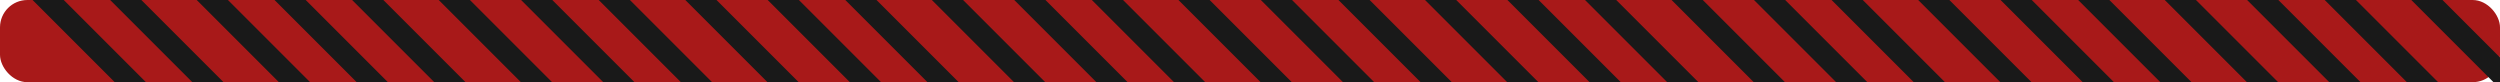 <svg width="365" height="12" viewBox="0 0 365 12" fill="none" xmlns="http://www.w3.org/2000/svg">
    <g opacity="0.9">
        <rect width="365" height="12" rx="4" fill="#9f0000" style="fill:#9f0000;fill-opacity:1;"/>
        <rect x="1.67" y="-3.081" width="3.221" height="27.881" transform="rotate(-45 1.67 -3.081)" fill="#484848" style="fill:#484848;fill:color(display-p3 0.851 0.851 0.851);fill-opacity:1;"/>
        <rect x="37" y="-3.081" width="3.221" height="27.881" transform="rotate(-45 37 -3.081)" fill="#484848" style="fill:#484848;fill:color(display-p3 0.851 0.851 0.851);fill-opacity:1;"/>
        <rect x="73" y="-3.081" width="3.221" height="27.881" transform="rotate(-45 73 -3.081)" fill="#484848" style="fill:#484848;fill:color(display-p3 0.851 0.851 0.851);fill-opacity:1;"/>
        <rect x="109" y="-3.081" width="3.221" height="27.881" transform="rotate(-45 109 -3.081)" fill="#484848" style="fill:#484848;fill:color(display-p3 0.851 0.851 0.851);fill-opacity:1;"/>
        <rect x="145" y="-3.081" width="3.221" height="27.881" transform="rotate(-45 145 -3.081)" fill="#484848" style="fill:#484848;fill:color(display-p3 0.851 0.851 0.851);fill-opacity:1;"/>
        <rect x="181" y="-3.081" width="3.221" height="27.881" transform="rotate(-45 181 -3.081)" fill="#484848" style="fill:#484848;fill:color(display-p3 0.851 0.851 0.851);fill-opacity:1;"/>
        <rect x="217" y="-3.081" width="3.221" height="27.881" transform="rotate(-45 217 -3.081)" fill="#484848" style="fill:#484848;fill:color(display-p3 0.851 0.851 0.851);fill-opacity:1;"/>
        <rect x="253" y="-3.081" width="3.221" height="27.881" transform="rotate(-45 253 -3.081)" fill="#484848" style="fill:#484848;fill:color(display-p3 0.851 0.851 0.851);fill-opacity:1;"/>
        <rect x="289" y="-3.081" width="3.221" height="27.881" transform="rotate(-45 289 -3.081)" fill="#484848" style="fill:#484848;fill:color(display-p3 0.851 0.851 0.851);fill-opacity:1;"/>
        <rect x="325" y="-3.081" width="3.221" height="27.881" transform="rotate(-45 325 -3.081)" fill="#484848" style="fill:#484848;fill:color(display-p3 0.851 0.851 0.851);fill-opacity:1;"/>
        <rect x="13" y="-3.081" width="3.221" height="27.881" transform="rotate(-45 13 -3.081)" fill="#484848" style="fill:#484848;fill:color(display-p3 0.851 0.851 0.851);fill-opacity:1;"/>
        <rect x="48.33" y="-3.081" width="3.221" height="27.881" transform="rotate(-45 48.33 -3.081)" fill="#484848" style="fill:#484848;fill:color(display-p3 0.851 0.851 0.851);fill-opacity:1;"/>
        <rect x="84.33" y="-3.081" width="3.221" height="27.881" transform="rotate(-45 84.33 -3.081)" fill="#484848" style="fill:#484848;fill:color(display-p3 0.851 0.851 0.851);fill-opacity:1;"/>
        <rect x="120.33" y="-3.081" width="3.221" height="27.881" transform="rotate(-45 120.33 -3.081)" fill="#484848" style="fill:#484848;fill:color(display-p3 0.851 0.851 0.851);fill-opacity:1;"/>
        <rect x="156.33" y="-3.081" width="3.221" height="27.881" transform="rotate(-45 156.33 -3.081)" fill="#484848" style="fill:#484848;fill:color(display-p3 0.851 0.851 0.851);fill-opacity:1;"/>
        <rect x="192.33" y="-3.081" width="3.221" height="27.881" transform="rotate(-45 192.33 -3.081)" fill="#484848" style="fill:#484848;fill:color(display-p3 0.851 0.851 0.851);fill-opacity:1;"/>
        <rect x="228.33" y="-3.081" width="3.221" height="27.881" transform="rotate(-45 228.33 -3.081)" fill="#484848" style="fill:#484848;fill:color(display-p3 0.851 0.851 0.851);fill-opacity:1;"/>
        <rect x="264.33" y="-3.081" width="3.221" height="27.881" transform="rotate(-45 264.33 -3.081)" fill="#484848" style="fill:#484848;fill:color(display-p3 0.851 0.851 0.851);fill-opacity:1;"/>
        <rect x="300.33" y="-3.081" width="3.221" height="27.881" transform="rotate(-45 300.33 -3.081)" fill="#484848" style="fill:#484848;fill:color(display-p3 0.851 0.851 0.851);fill-opacity:1;"/>
        <rect x="336.33" y="-3.081" width="3.221" height="27.881" transform="rotate(-45 336.33 -3.081)" fill="#484848" style="fill:#484848;fill:color(display-p3 0.851 0.851 0.851);fill-opacity:1;"/>
        <rect x="26" y="-2.722" width="3.221" height="27.881" transform="rotate(-45 26 -2.722)" fill="#484848" style="fill:#484848;fill:color(display-p3 0.851 0.851 0.851);fill-opacity:1;"/>
        <rect x="61.33" y="-2.722" width="3.221" height="27.881" transform="rotate(-45 61.33 -2.722)" fill="#484848" style="fill:#484848;fill:color(display-p3 0.851 0.851 0.851);fill-opacity:1;"/>
        <rect x="97.33" y="-2.722" width="3.221" height="27.881" transform="rotate(-45 97.33 -2.722)" fill="#484848" style="fill:#484848;fill:color(display-p3 0.851 0.851 0.851);fill-opacity:1;"/>
        <rect x="133.33" y="-2.722" width="3.221" height="27.881" transform="rotate(-45 133.33 -2.722)" fill="#484848" style="fill:#484848;fill:color(display-p3 0.851 0.851 0.851);fill-opacity:1;"/>
        <rect x="169.33" y="-2.722" width="3.221" height="27.881" transform="rotate(-45 169.33 -2.722)" fill="#484848" style="fill:#484848;fill:color(display-p3 0.851 0.851 0.851);fill-opacity:1;"/>
        <rect x="205.33" y="-2.722" width="3.221" height="27.881" transform="rotate(-45 205.33 -2.722)" fill="#484848" style="fill:#484848;fill:color(display-p3 0.851 0.851 0.851);fill-opacity:1;"/>
        <rect x="241.33" y="-2.722" width="3.221" height="27.881" transform="rotate(-45 241.33 -2.722)" fill="#484848" style="fill:#484848;fill:color(display-p3 0.851 0.851 0.851);fill-opacity:1;"/>
        <rect x="277.33" y="-2.722" width="3.221" height="27.881" transform="rotate(-45 277.33 -2.722)" fill="#484848" style="fill:#484848;fill:color(display-p3 0.851 0.851 0.851);fill-opacity:1;"/>
        <rect x="313.33" y="-2.722" width="3.221" height="27.881" transform="rotate(-45 313.33 -2.722)" fill="#484848" style="fill:#484848;fill:color(display-p3 0.851 0.851 0.851);fill-opacity:1;"/>
        <rect x="349.33" y="-2.722" width="3.221" height="27.881" transform="rotate(-45 349.33 -2.722)" fill="#484848" style="fill:#484848;fill:color(display-p3 0.851 0.851 0.851);fill-opacity:1;"/>
    </g>
</svg>
